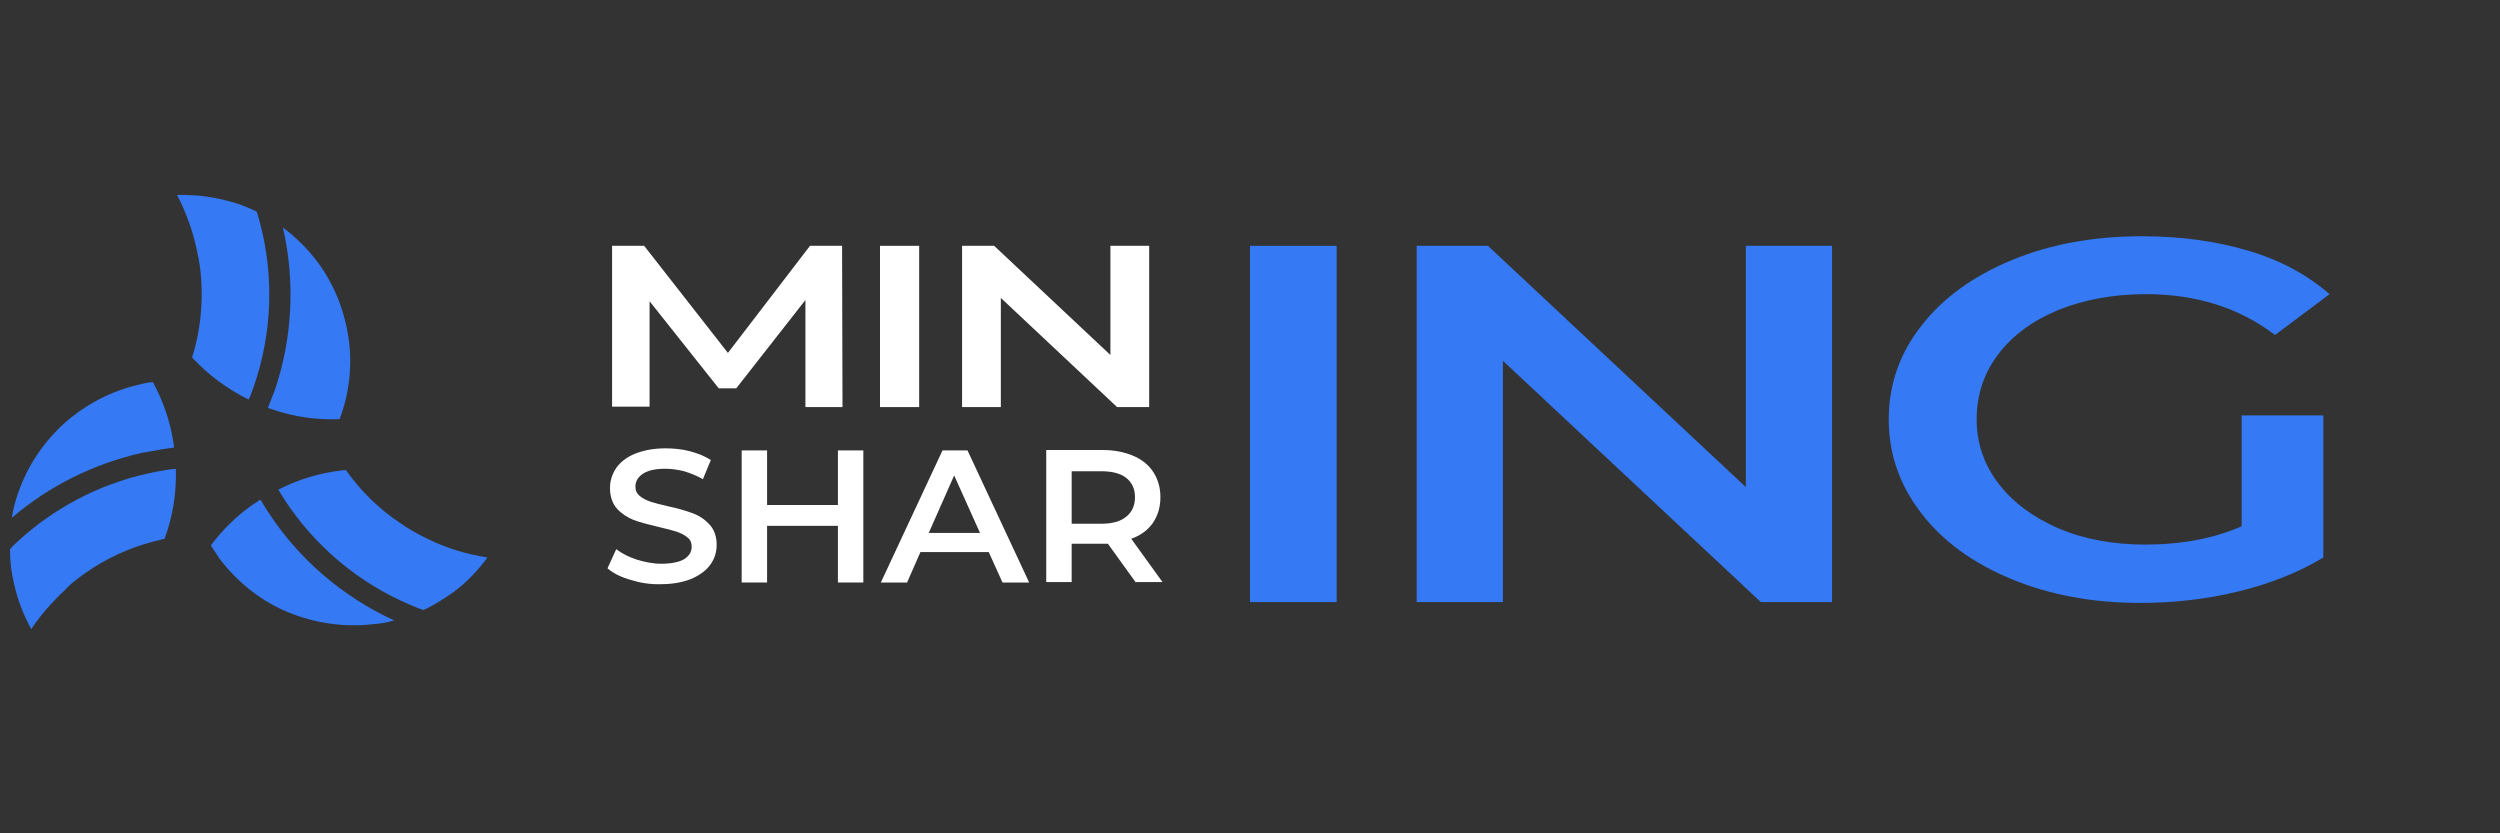 <?xml version="1.0" encoding="utf-8"?>
<!-- Generator: Adobe Illustrator 26.5.0, SVG Export Plug-In . SVG Version: 6.00 Build 0)  -->
<svg version="1.1" id="Слой_1" xmlns="http://www.w3.org/2000/svg" xmlns:xlink="http://www.w3.org/1999/xlink" x="0px" y="0px"
	 viewBox="0 0 600 200" style="enable-background:new 0 0 600 200;" xml:space="preserve">
<rect x="0" y="0" width="600" height="200" fill="#333333" stroke="none"/>
<style type="text/css">
	.st0{display:none;}
	.st1{display:inline;fill:#272C3C;}
	.st2{display:inline;fill:#3579F4;}
	.st3{display:inline;fill:#3579F4;stroke:#3579F4;stroke-width:7.999999e-03;stroke-miterlimit:200;}
	.st4{fill:#3579F4;}
	.st5{fill:#FFFFFF;}
</style>
<g class="st0">
	<path class="st1" d="M161.5,71.9c3.2,0.1,6.6,0.2,10.1,0.5s7,0.8,10.4,1.5l-0.8,6.6c-2.7-0.1-5.8-0.1-9.3-0.2
		c-3.5-0.1-6.9-0.1-10.2-0.1c-2,0-3.7,0.1-5.1,0.2c-1.4,0.1-2.6,0.4-3.4,0.8c-0.9,0.4-1.5,1.1-1.9,1.9c-0.4,0.9-0.6,2-0.6,3.6
		c0,2.3,0.6,4,1.7,5c1.2,1,3,1.8,5.7,2.3l12.8,3.1c5.1,1.3,8.7,3.2,10.6,5.7s2.9,5.8,2.9,9.9c0,3.1-0.4,5.6-1.3,7.6
		c-0.9,2-2.2,3.5-4,4.6c-1.8,1.1-4.2,1.9-7.1,2.3c-2.9,0.5-6.5,0.7-10.6,0.7c-2.1,0-5.1-0.1-8.8-0.3c-3.7-0.2-8-0.7-12.7-1.6l0.8-7
		c3.7,0.1,6.8,0.2,9.3,0.3s4.7,0.1,6.5,0.1s3.5,0,5.1,0c2.9,0,5.1-0.2,6.8-0.5c1.6-0.3,2.8-1,3.4-2c0.7-1,1-2.4,1-4.3
		c0-1.6-0.2-2.9-0.7-3.8c-0.5-0.9-1.2-1.6-2.3-2.2c-1.1-0.5-2.4-1-4.1-1.3l-13.2-3.4c-4.9-1.3-8.3-3.1-10.3-5.6s-3-5.7-3-9.9
		c0-3.1,0.4-5.6,1.3-7.5c0.9-2,2.2-3.4,4-4.5c1.8-1,4.1-1.7,7-2.1C154.1,72.1,157.5,71.9,161.5,71.9z"/>
	<path class="st1" d="M207.3,72.9v16c0,1.7-0.1,3.3-0.4,4.9c-0.3,1.6-0.7,3.2-1.3,4.8c0.4,1.5,0.8,3.1,1.2,4.7
		c0.3,1.6,0.5,3.1,0.5,4.6v19h-11.7v-54C195.6,72.9,207.3,72.9,207.3,72.9z M215.6,95.2v7.1h-12v-7.1H215.6z M243.9,72.9l-17.7,22
		c-0.6,0.8-1.3,1.6-2,2.2c-0.7,0.6-1.4,1.2-2.3,1.7V99c0.9,0.5,1.8,1.1,2.6,1.9c0.9,0.7,1.6,1.5,2.2,2.3l18.4,23.7H232l-21.3-28.2
		l20.5-25.7h12.7V72.9z"/>
	<path class="st1" d="M264.9,72.9v41.5c0,1.5,0.5,2.6,1.5,3.4s2.4,1.1,4.2,1.1h22.8l0.6,7.4c-4.3,0.3-8.7,0.5-13.3,0.6
		s-9.2,0.1-13.7,0.1c-4.8,0-8.2-1-10.5-3.1c-2.2-2-3.3-4.6-3.3-7.7V72.9H264.9z"/>
	<path class="st1" d="M331.3,72.9c1,0,1.9,0.2,2.6,0.7c0.8,0.5,1.3,1.1,1.6,1.9l19.6,51.4h-12l-14.8-41.6c-0.3-0.8-0.5-1.7-0.8-2.5
		c-0.3-0.8-0.5-1.6-0.7-2.4h-2.6c-0.2,0.8-0.4,1.6-0.7,2.4c-0.3,0.8-0.5,1.7-0.8,2.5L308,126.9h-12l19.6-51.4
		c0.2-0.8,0.8-1.4,1.5-1.9c0.8-0.5,1.7-0.7,2.7-0.7H331.3z M342.2,103.9v7.7h-33.3v-7.7H342.2z"/>
	<path class="st1" d="M387.2,72.2c4.9,0,9,0.5,12.4,1.4c3.4,0.9,6.2,2.4,8.3,4.5c2.1,2.1,3.6,5,4.6,8.5c0.9,3.6,1.4,8,1.4,13.3
		s-0.5,9.7-1.4,13.3s-2.5,6.4-4.6,8.5c-2.1,2.1-4.8,3.6-8.3,4.5c-3.4,0.9-7.6,1.4-12.4,1.4c-4.7,0-9-0.1-13-0.2
		c-4-0.1-7.8-0.3-11.4-0.5l4.9-7.5c2.5,0.1,5.4,0.2,8.6,0.3c3.3,0.1,6.9,0.1,10.9,0.1c3.6,0,6.5-0.6,8.6-1.8
		c2.1-1.2,3.6-3.2,4.5-6.1c0.9-2.9,1.3-6.9,1.3-12c0-5.1-0.4-9.1-1.3-12c-0.9-2.9-2.4-4.9-4.5-6.1s-5-1.8-8.6-1.8
		c-3.9,0-7.3,0-10.4,0.1c-3,0.1-6,0.1-8.9,0.1l-5.2-7.2c3.6-0.2,7.3-0.4,11.3-0.5C378.1,72.4,382.5,72.2,387.2,72.2z M374.6,72.9v54
		h-11.7v-54C362.9,72.9,374.6,72.9,374.6,72.9z"/>
	<path class="st2" d="M449.2,72.4c5.5,0,9.9,0.4,13.2,1.2c3.3,0.8,5.6,2.2,7.1,4.3s2.2,4.9,2.2,8.6c0,3.9-0.9,6.8-2.6,8.8
		c-1.8,2-4.6,3.2-8.6,3.5v0.3c4.9,0.4,8.4,1.8,10.4,4.2c2,2.5,3,5.8,3,10.2c0,3.7-0.7,6.6-2.2,8.6s-3.8,3.5-6.9,4.3
		c-3.2,0.8-7.3,1.2-12.3,1.2c-3.9,0-7.4,0-10.3,0s-5.6-0.1-8.1-0.2c-2.4-0.1-5-0.2-7.6-0.4l1.3-7.1c1.5,0.1,4.3,0.1,8.4,0.2
		c4.1,0.1,8.9,0.1,14.4,0.1c2.9,0,5.3-0.2,6.9-0.7c1.7-0.4,2.9-1.3,3.6-2.5s1.1-3,1.1-5.2c0-2.5-0.4-4.4-1.1-5.8
		c-0.8-1.3-2-2.3-3.7-2.8s-4.1-0.8-7.3-0.8h-22.7v-6.6h22.2c2.7,0,4.8-0.2,6.3-0.7c1.5-0.4,2.6-1.2,3.3-2.4c0.7-1.1,1-2.8,1-4.9
		c0-2.1-0.4-3.8-1.1-4.9c-0.7-1.1-1.9-1.9-3.6-2.3c-1.7-0.4-4-0.6-7-0.6c-3.3,0-6.3,0-8.8,0c-2.6,0-4.9,0-6.9,0s-3.8,0.1-5.4,0.2
		l-1.3-7.1c2.4-0.2,4.6-0.4,6.8-0.4s4.5-0.1,7.1-0.2C442.7,72.4,445.7,72.4,449.2,72.4z M437.6,72.9v54h-11.5v-54
		C426.1,72.9,437.6,72.9,437.6,72.9z"/>
	<path class="st2" d="M510.1,71.9c5,0,9.2,0.5,12.7,1.4c3.4,0.9,6.2,2.4,8.3,4.6c2.1,2.1,3.6,5,4.6,8.6c0.9,3.6,1.4,8.1,1.4,13.5
		c0,5.3-0.5,9.8-1.4,13.4c-0.9,3.6-2.5,6.5-4.6,8.6c-2.1,2.1-4.9,3.7-8.3,4.6c-3.4,0.9-7.7,1.4-12.7,1.4c-4.9,0-9-0.5-12.5-1.4
		c-3.4-0.9-6.2-2.4-8.4-4.6c-2.1-2.1-3.7-5-4.6-8.6c-0.9-3.6-1.4-8.1-1.4-13.4c0-5.4,0.5-9.9,1.4-13.5c0.9-3.6,2.5-6.5,4.6-8.6
		c2.1-2.1,4.9-3.7,8.4-4.6C501,72.4,505.2,71.9,510.1,71.9z M510.1,79.9c-3.7,0-6.6,0.6-8.7,1.8s-3.6,3.3-4.5,6.2
		c-0.9,2.9-1.3,6.9-1.3,12c0,5.1,0.4,9.1,1.3,12c0.9,2.9,2.4,5,4.5,6.2s5,1.8,8.7,1.8c3.8,0,6.7-0.6,8.8-1.8
		c2.1-1.2,3.6-3.3,4.5-6.2c0.9-2.9,1.3-6.9,1.3-12c0-5.1-0.4-9.1-1.3-12c-0.9-2.9-2.4-5-4.5-6.2C516.8,80.6,513.8,79.9,510.1,79.9z"
		/>
	<path class="st2" d="M555,72.9l15.7,26.1l-16.8,27.8h-12.3l17.6-27.8l-16.3-26.1H555z M575.8,95.9v6.5H563v-6.5H575.8z M596.4,72.9
		l-16.3,26.1l17.6,27.8h-12.3l-16.8-27.8l15.7-26.1H596.4z"/>
</g>
<g id="SVGRepo_iconCarrier" class="st0">
	<path class="st3" d="M571.6,98.5l-62.3-72.3c-1.7-1.9-5.7-3.2-10.1-3.2H309.8c-8.9,0-17,2.5-20.3,6.4l-25.9,30c3.3,0,6.5,0,9.8,0
		c4.6,0,9.1,0,13.7,0l22.6-26.2h173.2l-22.6,26.2c1.3,0,2.6,0,3.9,0c1.4,0,10.3,0.2,19.4,0.4l15.5-18l52.2,60.5c1,1.2,1,2.6,0,3.8
		l-52.2,60.5l-19.7-22.9c-6.7,0-13.4,0.1-20,0.1c-1.2,0-2.3,0-3.5,0l27.1,31.4H309.8l-27.1-31.4c-1.3,0-2.5,0-3.8,0
		c-6.6,0-13.2,0-19.8-0.1l30.4,35.2c3.3,3.8,11.3,6.4,20.3,6.4h189.3c4.5,0,8.5-1.3,10.1-3.2l62.3-72.3
		C574.7,106.2,574.7,102.1,571.6,98.5z"/>
</g>
<g>
	<path class="st4" d="M100.6,128.3c-1.5-0.8-2.9-1.6-4.3-2.6c-5.2-3.4-9.7-7.8-13.3-12.9c-0.3,0-0.7,0.1-1,0.1
		c-5.3,0.6-10.5,2.2-15.2,4.6c0.5,0.9,1.1,1.7,1.6,2.6c7.3,11.1,17.7,19.8,29.9,25c1.1,0.5,2.2,0.9,3.3,1.3c2.5-1.1,4.8-2.6,7.1-4.2
		c3.3-2.4,6-5.3,8.3-8.4c-5-0.8-9.8-2.2-14.2-4.4C102.1,129.1,101.3,128.7,100.6,128.3z"/>
	<path class="st4" d="M64.3,97.9L64.3,97.9c0.6,0.2,1.2,0.4,1.8,0.6c4.9,1.6,10.1,2.3,15.4,2.1c0.5-1.2,0.8-2.4,1.2-3.7
		c1.8-6.7,1.8-13.7,0-20.4c-1.7-6.6-5.1-12.8-10.2-17.9c-1.5-1.5-3-2.8-4.6-4c3,13.1,2.3,26.8-2.1,39.5
		C65.2,95.4,64.8,96.7,64.3,97.9z"/>
	<path class="st4" d="M47.7,62.3c0.3,1.6,0.5,3.3,0.6,5c0.4,6.2-0.3,12.5-2.2,18.5c3.9,4.2,8.5,7.6,13.6,10.1
		c0.5-1.1,0.9-2.3,1.3-3.4c4.3-12.6,4.8-26.1,1.4-39c-0.2-0.9-0.5-1.8-0.8-2.7c-2.4-1.2-4.8-2.1-7.4-2.7c-3.8-1-7.8-1.4-11.7-1.3
		c1.8,3.5,3.2,7.1,4.2,10.9C47.1,59.2,47.4,60.7,47.7,62.3z"/>
	<path class="st4" d="M38.5,107.9c1.1-0.2,2.2-0.3,3.3-0.5c-0.2-1.3-0.4-2.7-0.7-4c-0.9-4-2.4-8-4.4-11.7c-1.1,0.1-2.2,0.3-3.3,0.6
		c-6.6,1.5-12.9,4.7-18.3,9.6c-5.4,5-9.2,11.2-11.2,17.8c-0.5,1.5-0.8,3.1-1.1,4.6c9-7.7,19.7-13,31.2-15.6
		C35.5,108.4,37,108.2,38.5,107.9z"/>
	<path class="st4" d="M18.2,139.2c1.3-1,2.7-2,4.1-2.9c5-3.2,10.6-5.5,16.4-6.8c0.3-0.1,0.5-0.1,0.8-0.2c2-5.4,2.9-11.1,2.7-16.8
		c-1,0.1-1.9,0.2-2.9,0.4c-1.4,0.2-2.8,0.5-4.1,0.8c-11.5,2.6-22.2,8.2-30.9,16.2c-0.7,0.6-1.3,1.2-1.9,1.9l0,0c0,2.8,0.3,5.6,1,8.4
		c0.8,3.7,2.2,7.3,4.1,10.8c2.3-3.5,5.1-6.6,8.1-9.4C16.4,140.7,17.3,139.9,18.2,139.2z"/>
	<path class="st4" d="M94.6,148.9c-12.4-5.7-22.9-14.7-30.3-26.1c-0.6-0.9-1.2-1.9-1.8-2.9c-0.8,0.5-1.6,1.1-2.4,1.6
		c-3.6,2.6-6.8,5.8-9.5,9.4c0.7,1.1,1.4,2.1,2.1,3.2c4.5,5.9,10.2,10.3,16.6,12.9c6.4,2.6,13.4,3.6,20.2,2.8
		C91.2,149.7,92.9,149.4,94.6,148.9z"/>
</g>
<g>
	<path class="st5" d="M193.3,97.7L193.3,72l-16.6,21.2h-4.2l-16.6-20.9v25.3h-9V59h7.7l20.1,25.7L194.4,59h7.7l0.1,38.7H193.3z"/>
	<path class="st5" d="M211.2,59h9.4v38.7h-9.4V59z"/>
	<path class="st5" d="M275.8,59v38.7h-7.7l-27.9-26.2v26.2h-9.3V59h7.7l27.9,26.2V59H275.8z"/>
	<path class="st5" d="M151.4,139.2c-2.4-0.7-4.2-1.6-5.6-2.8l2.1-4.6c1.3,1,3,1.9,4.9,2.5c2,0.6,3.9,1,5.9,1c2.4,0,4.3-0.4,5.5-1.1
		c1.2-0.8,1.8-1.7,1.8-3c0-0.9-0.3-1.7-1-2.2c-0.7-0.6-1.5-1-2.6-1.4c-1-0.3-2.4-0.7-4.2-1.1c-2.5-0.6-4.5-1.1-6.1-1.7
		c-1.5-0.6-2.9-1.5-4-2.7c-1.1-1.2-1.7-2.9-1.7-5c0-1.7,0.5-3.3,1.5-4.8c1-1.4,2.5-2.6,4.5-3.4c2-0.8,4.4-1.3,7.3-1.3
		c2,0,4,0.2,5.9,0.7c1.9,0.5,3.6,1.2,5,2.1l-1.9,4.6c-1.4-0.8-2.9-1.4-4.5-1.9c-1.6-0.4-3.1-0.6-4.5-0.6c-2.4,0-4.2,0.4-5.4,1.2
		c-1.2,0.8-1.8,1.8-1.8,3.1c0,0.9,0.3,1.6,1,2.2c0.7,0.6,1.5,1,2.6,1.4c1,0.3,2.4,0.7,4.2,1.1c2.4,0.5,4.4,1.1,6,1.7
		c1.6,0.6,2.9,1.5,4,2.7c1.1,1.2,1.7,2.8,1.7,4.9c0,1.7-0.5,3.3-1.5,4.7c-1,1.4-2.5,2.5-4.5,3.4c-2,0.8-4.4,1.3-7.3,1.3
		C156.2,140.3,153.7,139.9,151.4,139.2z"/>
	<path class="st5" d="M207.2,108.1v31.7h-6.1v-13.6h-17v13.6H178v-31.7h6.1v13.1h17v-13.1L207.2,108.1z"/>
	<path class="st5" d="M237.3,132.5h-16.4l-3.2,7.3h-6.3l14.8-31.7h6l14.8,31.7h-6.4L237.3,132.5z M235.2,127.9l-6.2-13.8l-6.1,13.8
		H235.2z"/>
	<path class="st5" d="M272.6,139.8l-6.7-9.3c-0.3,0-0.7,0-1.3,0h-7.4v9.2h-6.1v-31.7h13.5c2.8,0,5.3,0.5,7.4,1.4
		c2.1,0.9,3.7,2.2,4.8,3.9c1.1,1.7,1.7,3.7,1.7,6c0,2.4-0.6,4.4-1.8,6.2c-1.2,1.7-2.9,3-5.2,3.8l7.5,10.4H272.6z M270.3,114.7
		c-1.4-1.1-3.4-1.6-6-1.6h-7.1v12.6h7.1c2.7,0,4.7-0.6,6-1.7c1.4-1.1,2.1-2.7,2.1-4.7C272.4,117.4,271.7,115.8,270.3,114.7z"/>
	<path class="st4" d="M300,59h20.8v85.5H300V59z"/>
	<path class="st4" d="M439.7,59v85.5h-17.1l-61.9-57.9v57.9H340V59h17.1l61.9,57.9V59H439.7z"/>
	<path class="st4" d="M537.9,99.7h19.7v34.1c-5.8,3.5-12.5,6.2-20.2,8.1c-7.7,1.9-15.6,2.8-23.7,2.8c-11.4,0-21.7-1.9-30.9-5.7
		c-9.2-3.8-16.4-9-21.6-15.7c-5.2-6.7-7.9-14.2-7.9-22.6c0-8.4,2.6-15.9,7.9-22.6c5.2-6.7,12.5-11.9,21.7-15.7
		c9.2-3.8,19.6-5.7,31.2-5.7c9.4,0,17.9,1.2,25.6,3.5s14.1,5.8,19.4,10.4l-13.1,9.8c-8.5-6.5-18.9-9.8-30.9-9.8
		c-7.9,0-14.9,1.3-21.1,3.8c-6.1,2.5-11,6.1-14.4,10.6c-3.5,4.6-5.2,9.8-5.2,15.6c0,5.7,1.7,10.8,5.2,15.4
		c3.5,4.6,8.3,8.1,14.4,10.8c6.1,2.6,13.1,3.9,20.9,3.9c8.8,0,16.5-1.5,23.1-4.4V99.7z"/>
</g>
</svg>
